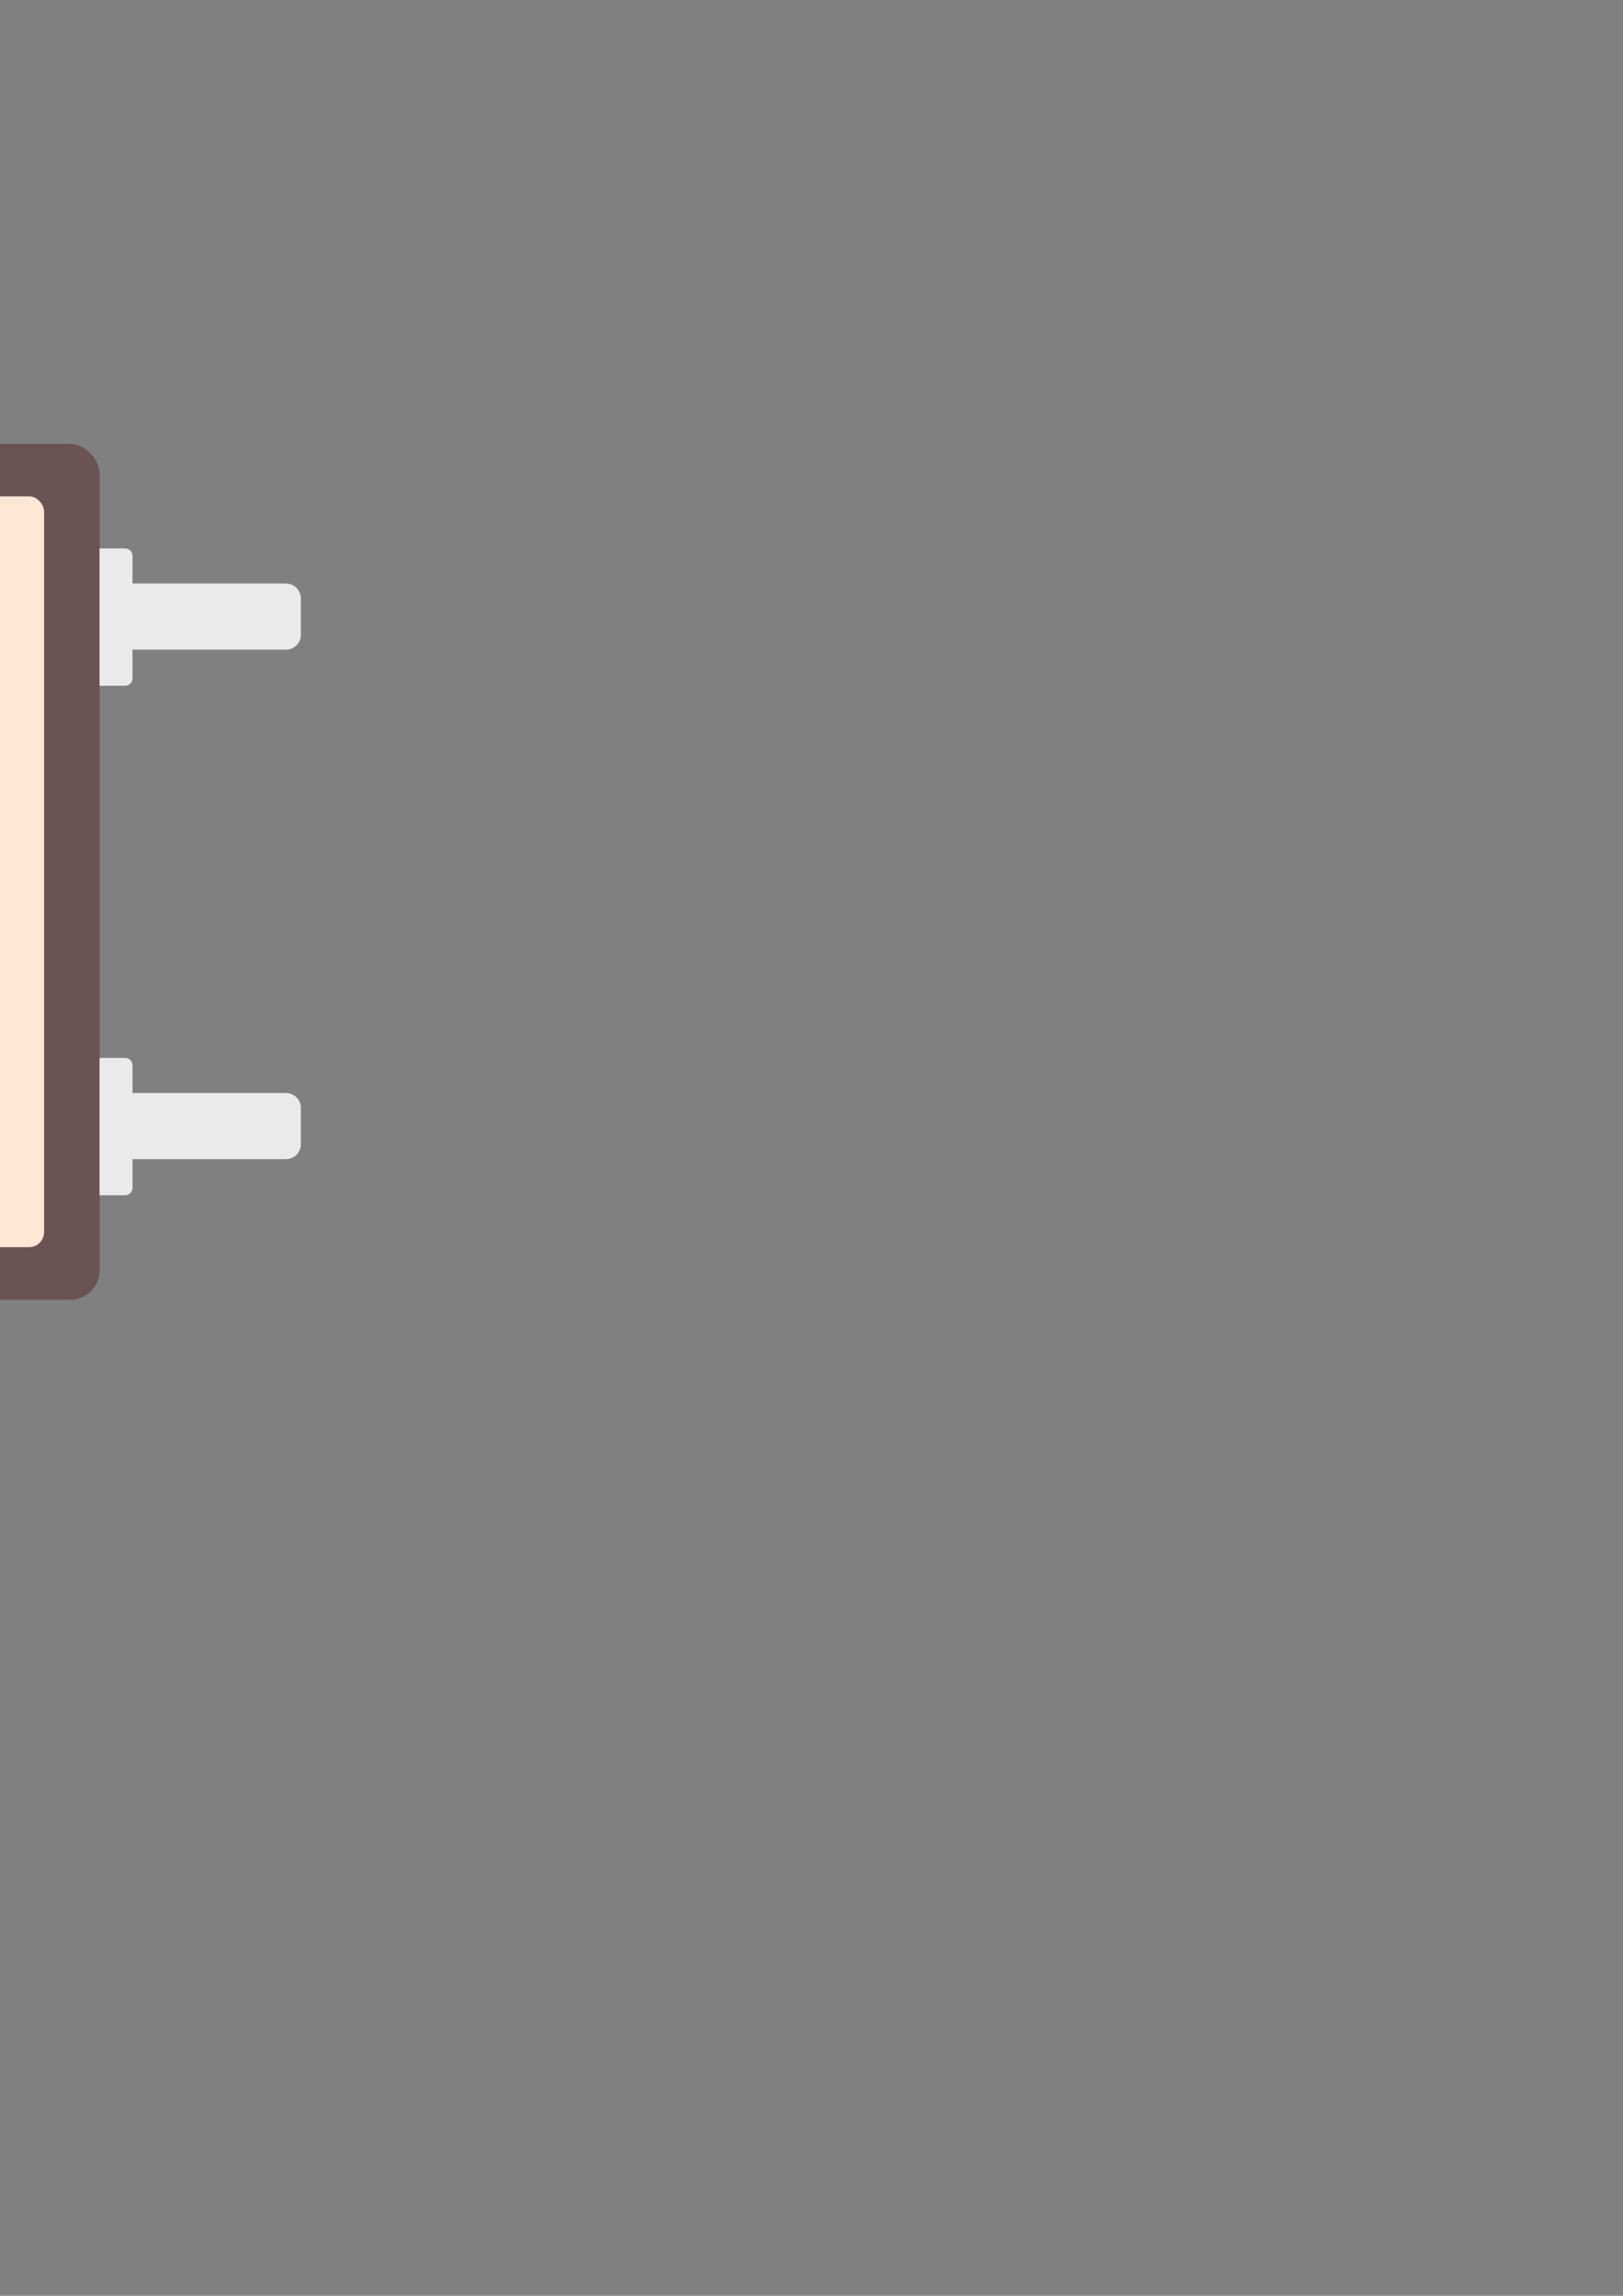 <?xml version="1.0" encoding="UTF-8" standalone="no"?>
<!-- Created with Inkscape (http://www.inkscape.org/) -->

<svg
   xmlns:dc="http://purl.org/dc/elements/1.1/"
   xmlns:cc="http://creativecommons.org/ns#"
   xmlns:rdf="http://www.w3.org/1999/02/22-rdf-syntax-ns#"
   xmlns:svg="http://www.w3.org/2000/svg"
   xmlns="http://www.w3.org/2000/svg"
   xmlns:sodipodi="http://sodipodi.sourceforge.net/DTD/sodipodi-0.dtd"
   xmlns:inkscape="http://www.inkscape.org/namespaces/inkscape"
   width="793.701"
   height="1122.52"
   viewBox="0 0 210 297"
   version="1.1"
   id="svg1446"
   inkscape:version="0.92.4 (5da689c313, 2019-01-14)"
   sodipodi:docname="easybutton-push-button.svg"
   inkscape:export-filename="C:\Users\evert\bitmap.png"
   inkscape:export-xdpi="95.879204"
   inkscape:export-ydpi="95.879204">
  <rect x="0" y="0" width="210" height="297" fill="#808080" stroke="none"/>
  <defs
     id="defs1440">
    <linearGradient
       gradientUnits="userSpaceOnUse"
       gradientTransform="matrix(0.105,0,0,0.105,-4.312,-5.219)"
       y2="142.84"
       y1="70.549"
       x2="133.7"
       x1="61.904"
       id="a">
      <stop
         id="stop2"
         offset="0"
         stop-color="#ff2a2a" />
      <stop
         id="stop4"
         offset=".5"
         stop-color="#c62020" />
      <stop
         id="stop6"
         offset=".746"
         stop-color="#9b1616" />
      <stop
         id="stop8"
         offset="1" />
    </linearGradient>
  </defs>
  <sodipodi:namedview
     id="base"
     pagecolor="#ffffff"
     bordercolor="#666666"
     borderopacity="1.0"
     inkscape:pageopacity="0.0"
     inkscape:pageshadow="2"
     inkscape:zoom="1.4"
     inkscape:cx="-213.38247"
     inkscape:cy="707.39112"
     inkscape:document-units="mm"
     inkscape:current-layer="g39"
     showgrid="false"
     units="px"
     showborder="false"
     inkscape:window-width="1920"
     inkscape:window-height="1017"
     inkscape:window-x="1358"
     inkscape:window-y="-8"
     inkscape:window-maximized="1" />
  <g
     inkscape:label="Layer 1"
     inkscape:groupmode="layer"
     id="layer1">
    <g
       transform="translate(-17.339,92.94)"
       id="g39">
      <rect
         style="fill:#6c5353;stroke-width:9.231"
         id="rect13"
         ry="3.885"
         rx="3.885"
         height="110.739"
         width="110.739"
         y="-35.519"
         x="-80.493" />
      <rect
         style="fill:#ffe6d5;stroke-width:9.231"
         id="rect15"
         ry="1.943"
         rx="1.943"
         height="97.133"
         width="97.133"
         y="-28.733"
         x="-74.092" />
      <circle
         style="fill:#ffd5d5;fill-opacity:1;stroke:none;stroke-width:9.231;stroke-opacity:0.473"
         id="circle17"
         r="35.323"
         cy="19.864"
         cx="-25.395" />
      <circle
         style="fill:#1b1b1b;stroke-width:9.231"
         id="circle19"
         r="3.258"
         cy="-18.997"
         cx="-64.155" />
      <circle
         style="fill:#1b1b1b;stroke-width:9.231"
         id="circle21"
         r="3.258"
         cy="-18.974"
         cx="13.267" />
      <circle
         style="fill:#1b1b1b;stroke-width:9.231"
         id="circle25"
         r="3.258"
         cy="58.59"
         cx="13.295" />
      <circle
         style="fill:#1b1b1b;stroke-width:9.231"
         id="circle27"
         r="3.258"
         cy="58.571"
         cx="-64.214" />
      <g
         style="fill:#eaeaea"
         id="g35"
         transform="matrix(9.231,0,0,9.231,-80.525,-35.534)">
        <path
           style="fill:#eaeaea"
           inkscape:connector-curvature="0"
           id="path23"
           d="m -0.354,1.467 c -0.058,0 -0.105,0.047 -0.105,0.105 V 1.959 h -2.15 c -0.117,0 -0.21,0.094 -0.21,0.21 v 0.507 c 0,0.117 0.094,0.21 0.21,0.21 h 2.15 v 0.401 c 0,0.058 0.047,0.105 0.105,0.105 H 0.003 V 1.467 Z" />
        <path
           inkscape:connector-curvature="0"
           id="path29"
           d="m -0.354,8.607 c -0.058,0 -0.105,0.047 -0.105,0.105 V 9.099 h -2.15 c -0.117,0 -0.21,0.094 -0.21,0.21 v 0.507 c 0,0.117 0.094,0.21 0.21,0.21 h 2.15 v 0.401 c 0,0.058 0.047,0.105 0.105,0.105 H 0.003 V 8.607 Z" />
        <path
           inkscape:connector-curvature="0"
           id="path31"
           d="m 12.354,1.467 c 0.058,0 0.105,0.047 0.105,0.105 V 1.959 h 2.15 c 0.117,0 0.21,0.094 0.21,0.21 v 0.507 c 0,0.117 -0.094,0.21 -0.21,0.21 h -2.15 v 0.401 c 0,0.058 -0.047,0.105 -0.105,0.105 H 11.997 V 1.467 Z" />
        <path
           inkscape:connector-curvature="0"
           id="path33"
           d="m 12.354,8.607 c 0.058,0 0.105,0.047 0.105,0.105 V 9.099 h 2.15 c 0.117,0 0.21,0.094 0.21,0.21 v 0.507 c 0,0.117 -0.094,0.21 -0.21,0.21 h -2.15 v 0.401 c 0,0.058 -0.047,0.105 -0.105,0.105 H 11.997 V 8.607 Z" />
      </g>
      <circle
         style="fill:#ff8080;stroke:#2f2f2f;stroke-width:0.709;stroke-opacity:0.473"
         id="circle37"
         r="26.786"
         cy="19.956"
         cx="-25.303" />
    </g>
  </g>
</svg>
